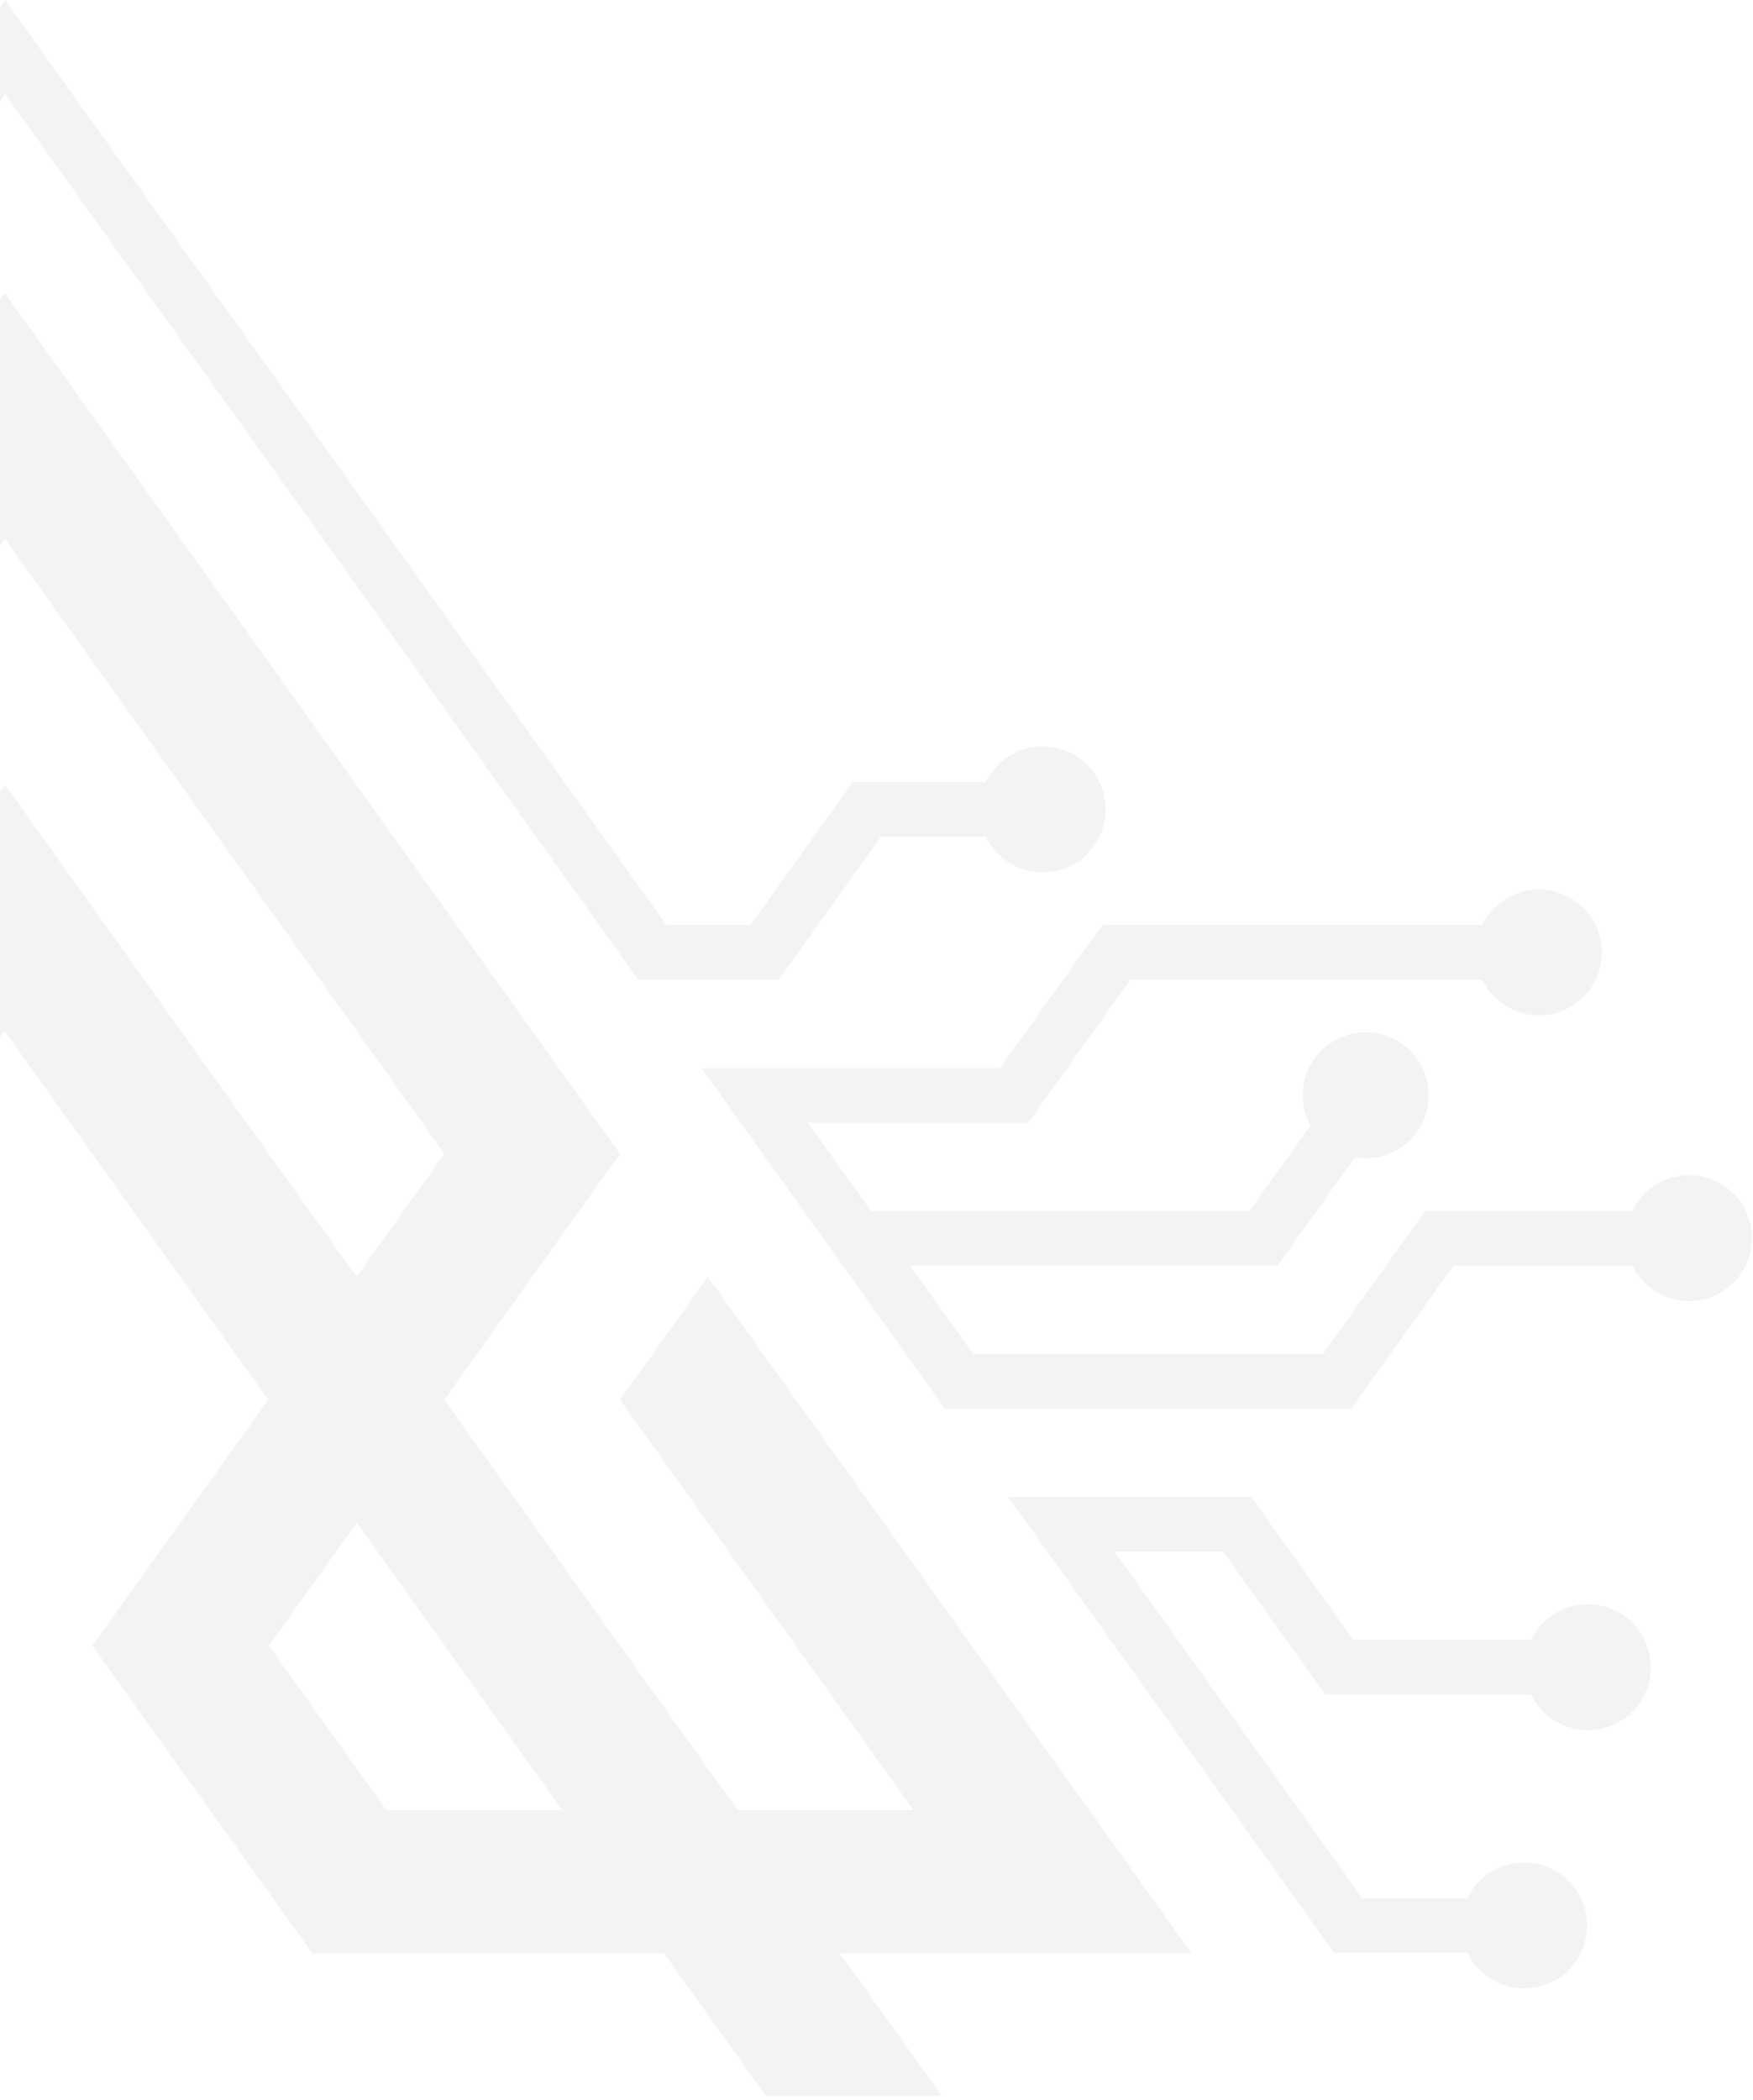 <svg width="157" height="188" viewBox="0 0 157 188" fill="none" xmlns="http://www.w3.org/2000/svg">
    <g opacity="0.05">
        <path
            d="M-96.69 162.077L-62.533 114.323L-54.662 125.33L-80.948 162.077H-65.199L-38.928 125.33L-54.669 103.308L0.426 26.231L55.529 103.308L39.788 125.33L66.059 162.069H81.808L55.529 125.33L63.4 114.323L106.704 174.871H75.206L84.361 187.674H68.612L59.457 174.871H27.959L8.274 147.351L24.023 125.33L0.403 92.302L-23.209 125.33L-7.467 147.351L-27.152 174.871H-58.65L-67.805 187.674H-83.554L-74.399 174.871H-105.898L-96.743 162.069L-96.69 162.077ZM24.076 147.351L34.606 162.069H50.355L31.955 136.336L24.076 147.343V147.351ZM-15.293 92.294L0.449 70.273L31.939 114.315L39.81 103.301L0.441 48.252L-38.913 103.308L-31.042 114.315L-15.3 92.302L-15.293 92.294ZM-33.701 162.077L-23.171 147.351L-31.042 136.344L-49.442 162.069H-33.693L-33.701 162.077Z"
            fill="#0A0A0B" />
        <path
            d="M-150.35 105.24C-148.114 105.24 -146.188 106.545 -145.274 108.431H-126.745L-117.59 121.233H-86.243L-80.586 113.327H-113.519L-120.453 103.633C-120.763 103.686 -121.08 103.723 -121.413 103.723C-124.532 103.723 -127.055 101.204 -127.055 98.088C-127.055 94.972 -124.532 92.453 -121.413 92.453C-118.293 92.453 -115.77 94.972 -115.77 98.088C-115.77 99.069 -116.019 99.997 -116.465 100.796L-111.004 108.438H-77.096L-71.446 100.532H-91.183L-100.338 87.73H-131.844C-132.758 89.616 -134.684 90.921 -136.92 90.921C-140.04 90.921 -142.562 88.401 -142.562 85.286C-142.562 82.17 -140.04 79.65 -136.92 79.65C-134.684 79.65 -132.758 80.955 -131.844 82.841H-97.815L-88.66 95.644H-61.921L-83.728 126.137H-120.121L-129.276 113.335H-145.282C-146.196 115.221 -148.122 116.526 -150.358 116.526C-153.477 116.526 -156 114.006 -156 110.89C-156 107.775 -153.477 105.255 -150.358 105.255L-150.35 105.24Z"
            fill="#0A0A0B" />
        <path
            d="M-141.293 143.639C-139.058 143.639 -137.132 144.944 -136.218 146.83H-120.302L-111.147 134.028H-89.378L-118.58 174.856H-130.515C-131.429 176.742 -133.355 178.048 -135.591 178.048C-138.71 178.048 -141.233 175.528 -141.233 172.412C-141.233 169.296 -138.71 166.777 -135.591 166.777C-133.355 166.777 -131.429 168.082 -130.515 169.968H-121.103L-98.903 138.932H-108.632L-117.787 151.734H-136.225C-137.139 153.62 -139.065 154.925 -141.301 154.925C-144.421 154.925 -146.944 152.405 -146.944 149.29C-146.944 146.174 -144.421 143.654 -141.301 143.654L-141.293 143.639Z"
            fill="#0A0A0B" />
        <path
            d="M90.291 134.028H112.06L121.215 146.83H137.13C138.044 144.944 139.97 143.639 142.206 143.639C145.326 143.639 147.849 146.159 147.849 149.274C147.849 152.39 145.326 154.91 142.206 154.91C139.97 154.91 138.044 153.605 137.13 151.719H118.692L109.537 138.916H99.808L122.008 169.953H131.42C132.334 168.067 134.26 166.762 136.496 166.762C139.615 166.762 142.138 169.281 142.138 172.397C142.138 175.513 139.615 178.032 136.496 178.032C134.26 178.032 132.334 176.727 131.42 174.841H119.485L90.283 134.013L90.291 134.028Z"
            fill="#0A0A0B" />
        <path
            d="M93.38 78.111C91.144 78.111 89.218 76.806 88.304 74.92H78.892L69.737 87.722H57.168L0.456 8.419L-56.256 87.715H-68.825L-77.98 74.913H-87.391C-88.305 76.799 -90.232 78.104 -92.467 78.104C-95.587 78.104 -98.11 75.584 -98.11 72.468C-98.11 69.353 -95.587 66.833 -92.467 66.833C-90.232 66.833 -88.305 68.138 -87.391 70.024H-75.457L-66.302 82.826H-58.779L0.456 0L59.691 82.826H67.215L76.369 70.024H88.304C89.218 68.138 91.144 66.833 93.38 66.833C96.5 66.833 99.022 69.353 99.022 72.468C99.022 75.584 96.5 78.104 93.38 78.104V78.111Z"
            fill="#0A0A0B" />
        <path
            d="M146.187 113.319H130.181L121.026 126.122H84.633L62.826 95.629H89.565L98.72 82.826H132.749C133.663 80.94 135.589 79.635 137.825 79.635C140.945 79.635 143.468 82.155 143.468 85.271C143.468 88.386 140.945 90.906 137.825 90.906C135.589 90.906 133.663 89.601 132.749 87.715H101.243L92.088 100.517H72.351L78.001 108.416H111.909L117.37 100.774C116.924 99.966 116.675 99.046 116.675 98.065C116.675 94.95 119.198 92.43 122.318 92.43C125.437 92.43 127.96 94.95 127.96 98.065C127.96 101.181 125.437 103.701 122.318 103.701C121.993 103.701 121.676 103.671 121.358 103.61L114.424 113.304H81.491L87.148 121.211H118.496L127.65 108.408H146.187C147.101 106.522 149.027 105.217 151.263 105.217C154.382 105.217 156.905 107.737 156.905 110.853C156.905 113.968 154.382 116.488 151.263 116.488C149.027 116.488 147.101 115.183 146.187 113.297V113.319Z"
            fill="#0A0A0B" />
    </g>
</svg>